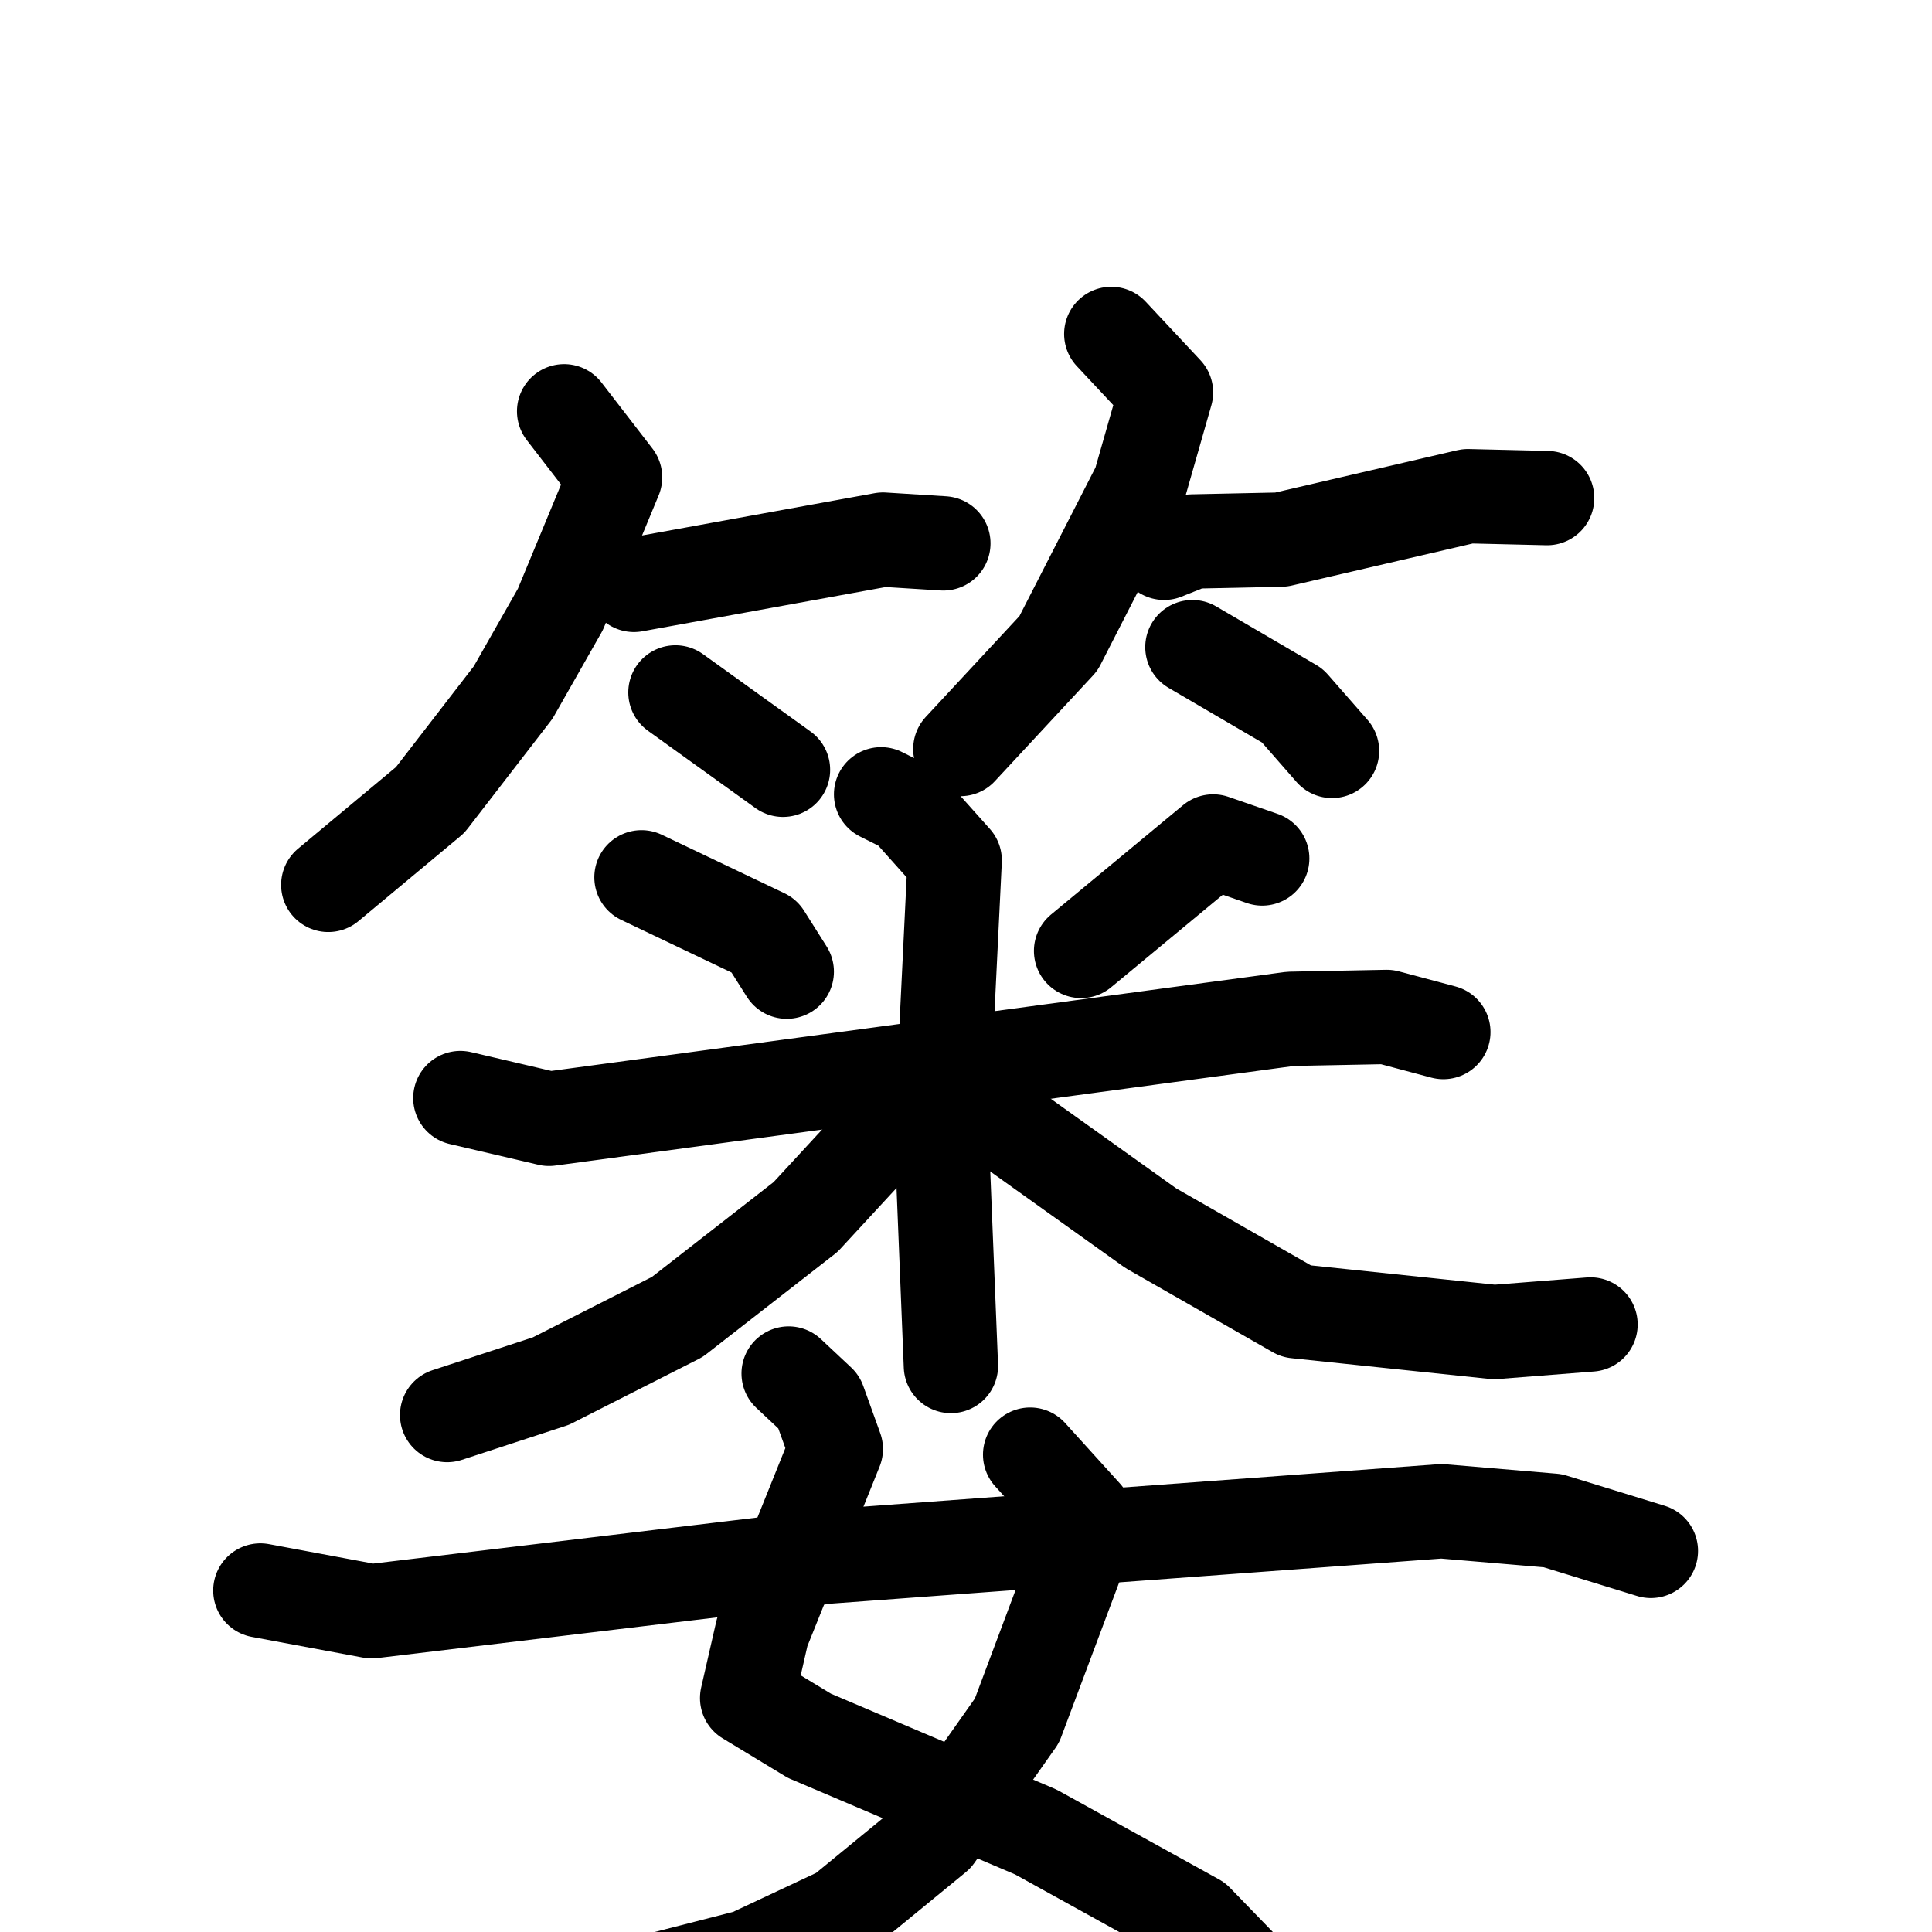 <svg xmlns="http://www.w3.org/2000/svg" viewBox="0 0 1024 1024">
  <g style="fill:none;stroke:#000000;stroke-width:50;stroke-linecap:round;stroke-linejoin:round;" transform="scale(1, 1) translate(0, 0)">
    <path d="M 299.0,218.0 L 326.0,253.0 L 297.0,323.0 L 272.0,367.0 L 228.0,424.0 L 174.0,469.0"/>
    <path d="M 336.0,310.0 L 468.0,286.0 L 500.0,288.0"/>
    <path d="M 358.0,367.0 L 415.0,408.0"/>
    <path d="M 589.0,177.0 L 618.0,208.0 L 604.0,257.0 L 561.0,341.0 L 509.0,397.0"/>
    <path d="M 617.0,293.0 L 632.0,287.0 L 679.0,286.0 L 778.0,263.0 L 820.0,264.0"/>
    <path d="M 632.0,343.0 L 685.0,374.0 L 706.0,398.0"/>
    <path d="M 340.0,465.0 L 405.0,496.0 L 417.0,515.0"/>
    <path d="M 669.0,455.0 L 643.0,446.0 L 573.0,504.0"/>
    <path d="M 244.0,582.0 L 291.0,593.0 L 684.0,540.0 L 735.0,539.0 L 765.0,547.0"/>
    <path d="M 467.0,421.0 L 481.0,428.0 L 506.0,456.0 L 499.0,600.0 L 504.0,724.0"/>
    <path d="M 475.0,593.0 L 427.0,645.0 L 359.0,698.0 L 292.0,732.0 L 237.0,750.0"/>
    <path d="M 528.0,586.0 L 533.0,596.0 L 610.0,651.0 L 687.0,695.0 L 792.0,706.0 L 843.0,702.0"/>
    <path d="M 418.0,728.0 L 434.0,743.0 L 443.0,768.0 L 404.0,865.0 L 396.0,900.0 L 429.0,920.0 L 549.0,971.0 L 634.0,1018.0 L 697.0,1083.0"/>
    <path d="M 546.0,771.0 L 575.0,803.0 L 572.0,824.0 L 539.0,912.0 L 496.0,973.0 L 446.0,1014.0 L 397.0,1037.0 L 315.0,1058.0 L 268.0,1060.0"/>
    <path d="M 138.0,843.0 L 197.0,854.0 L 439.0,825.0 L 764.0,801.0 L 823.0,806.0 L 875.0,822.0"/>
  </g>
</svg>
